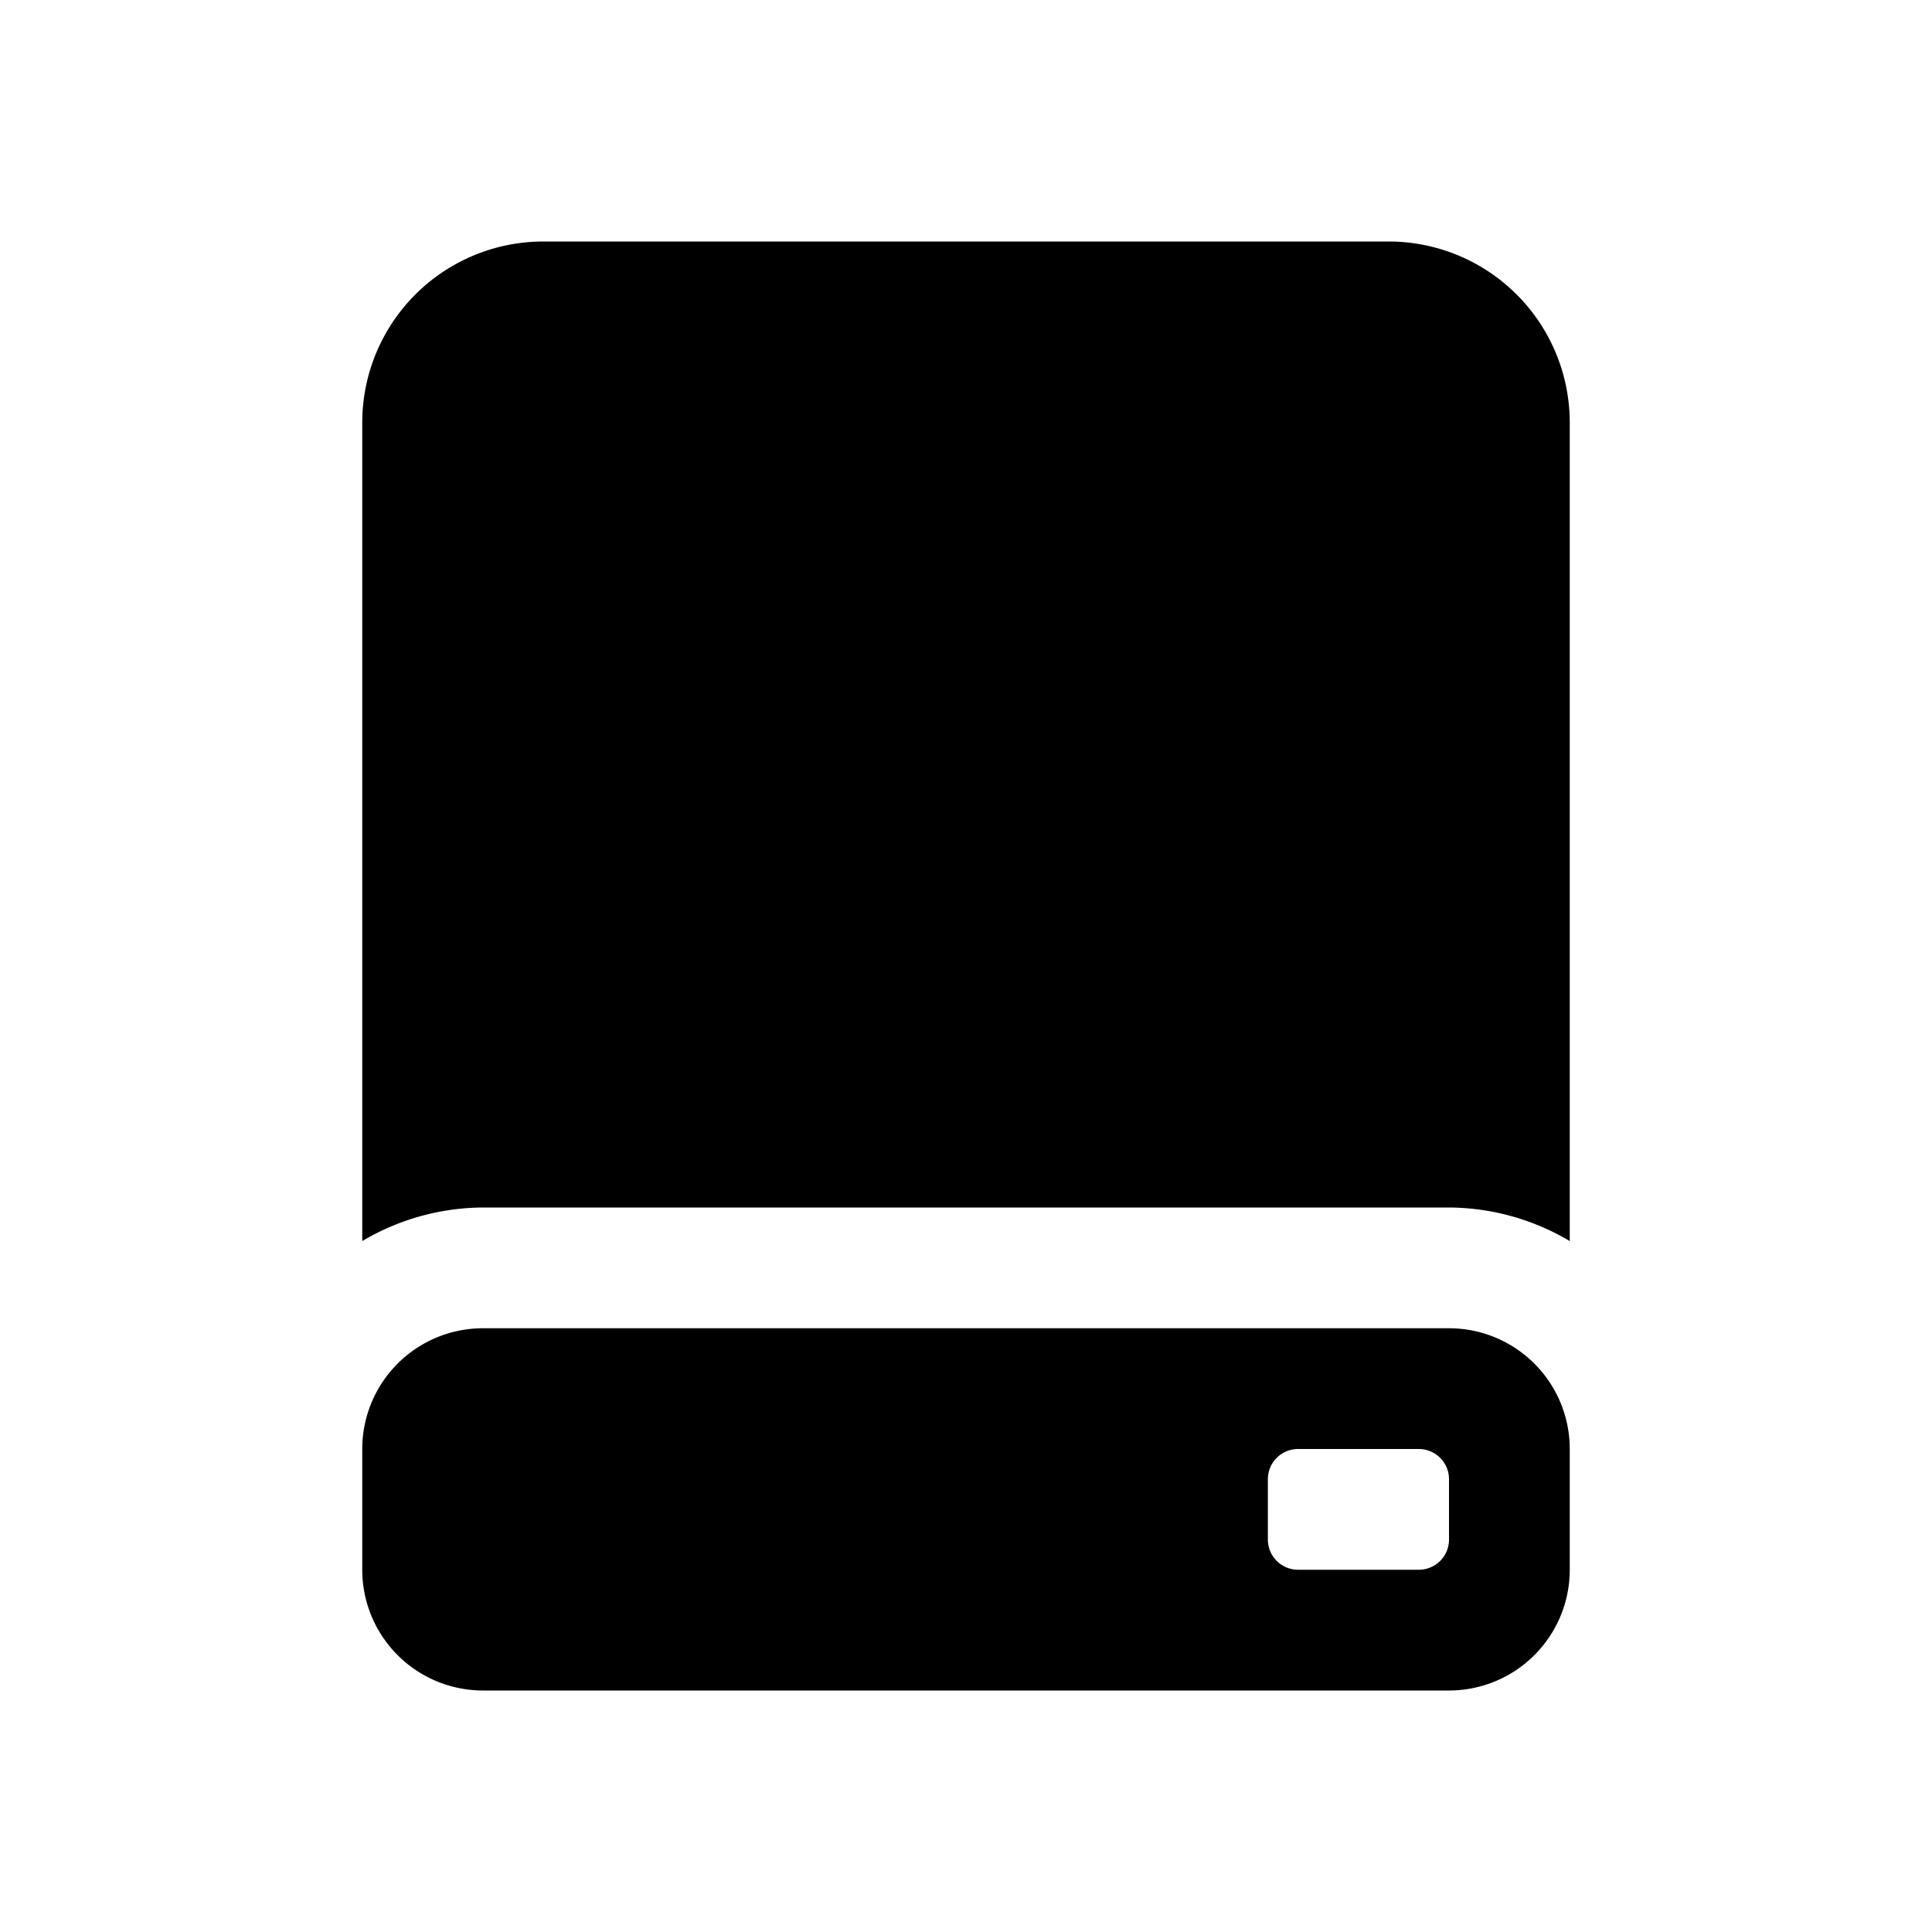 <svg id="glyphicons-basic" xmlns="http://www.w3.org/2000/svg" viewBox="0 0 32 32">
  <path id="hard-drive" d="M24,22H8a2,2,0,0,0-2,2v2a2,2,0,0,0,2,2H24a2,2,0,0,0,2-2V24A2,2,0,0,0,24,22Zm0,3.5a.5.5,0,0,1-.5.5h-2a.5.5,0,0,1-.5-.5v-1a.5.5,0,0,1,.5-.5h2a.5.5,0,0,1,.5.5ZM26,7V20.556A3.954,3.954,0,0,0,24,20H8a3.954,3.954,0,0,0-2,.556V7A3,3,0,0,1,9,4H23A3,3,0,0,1,26,7Z"/>
</svg>

